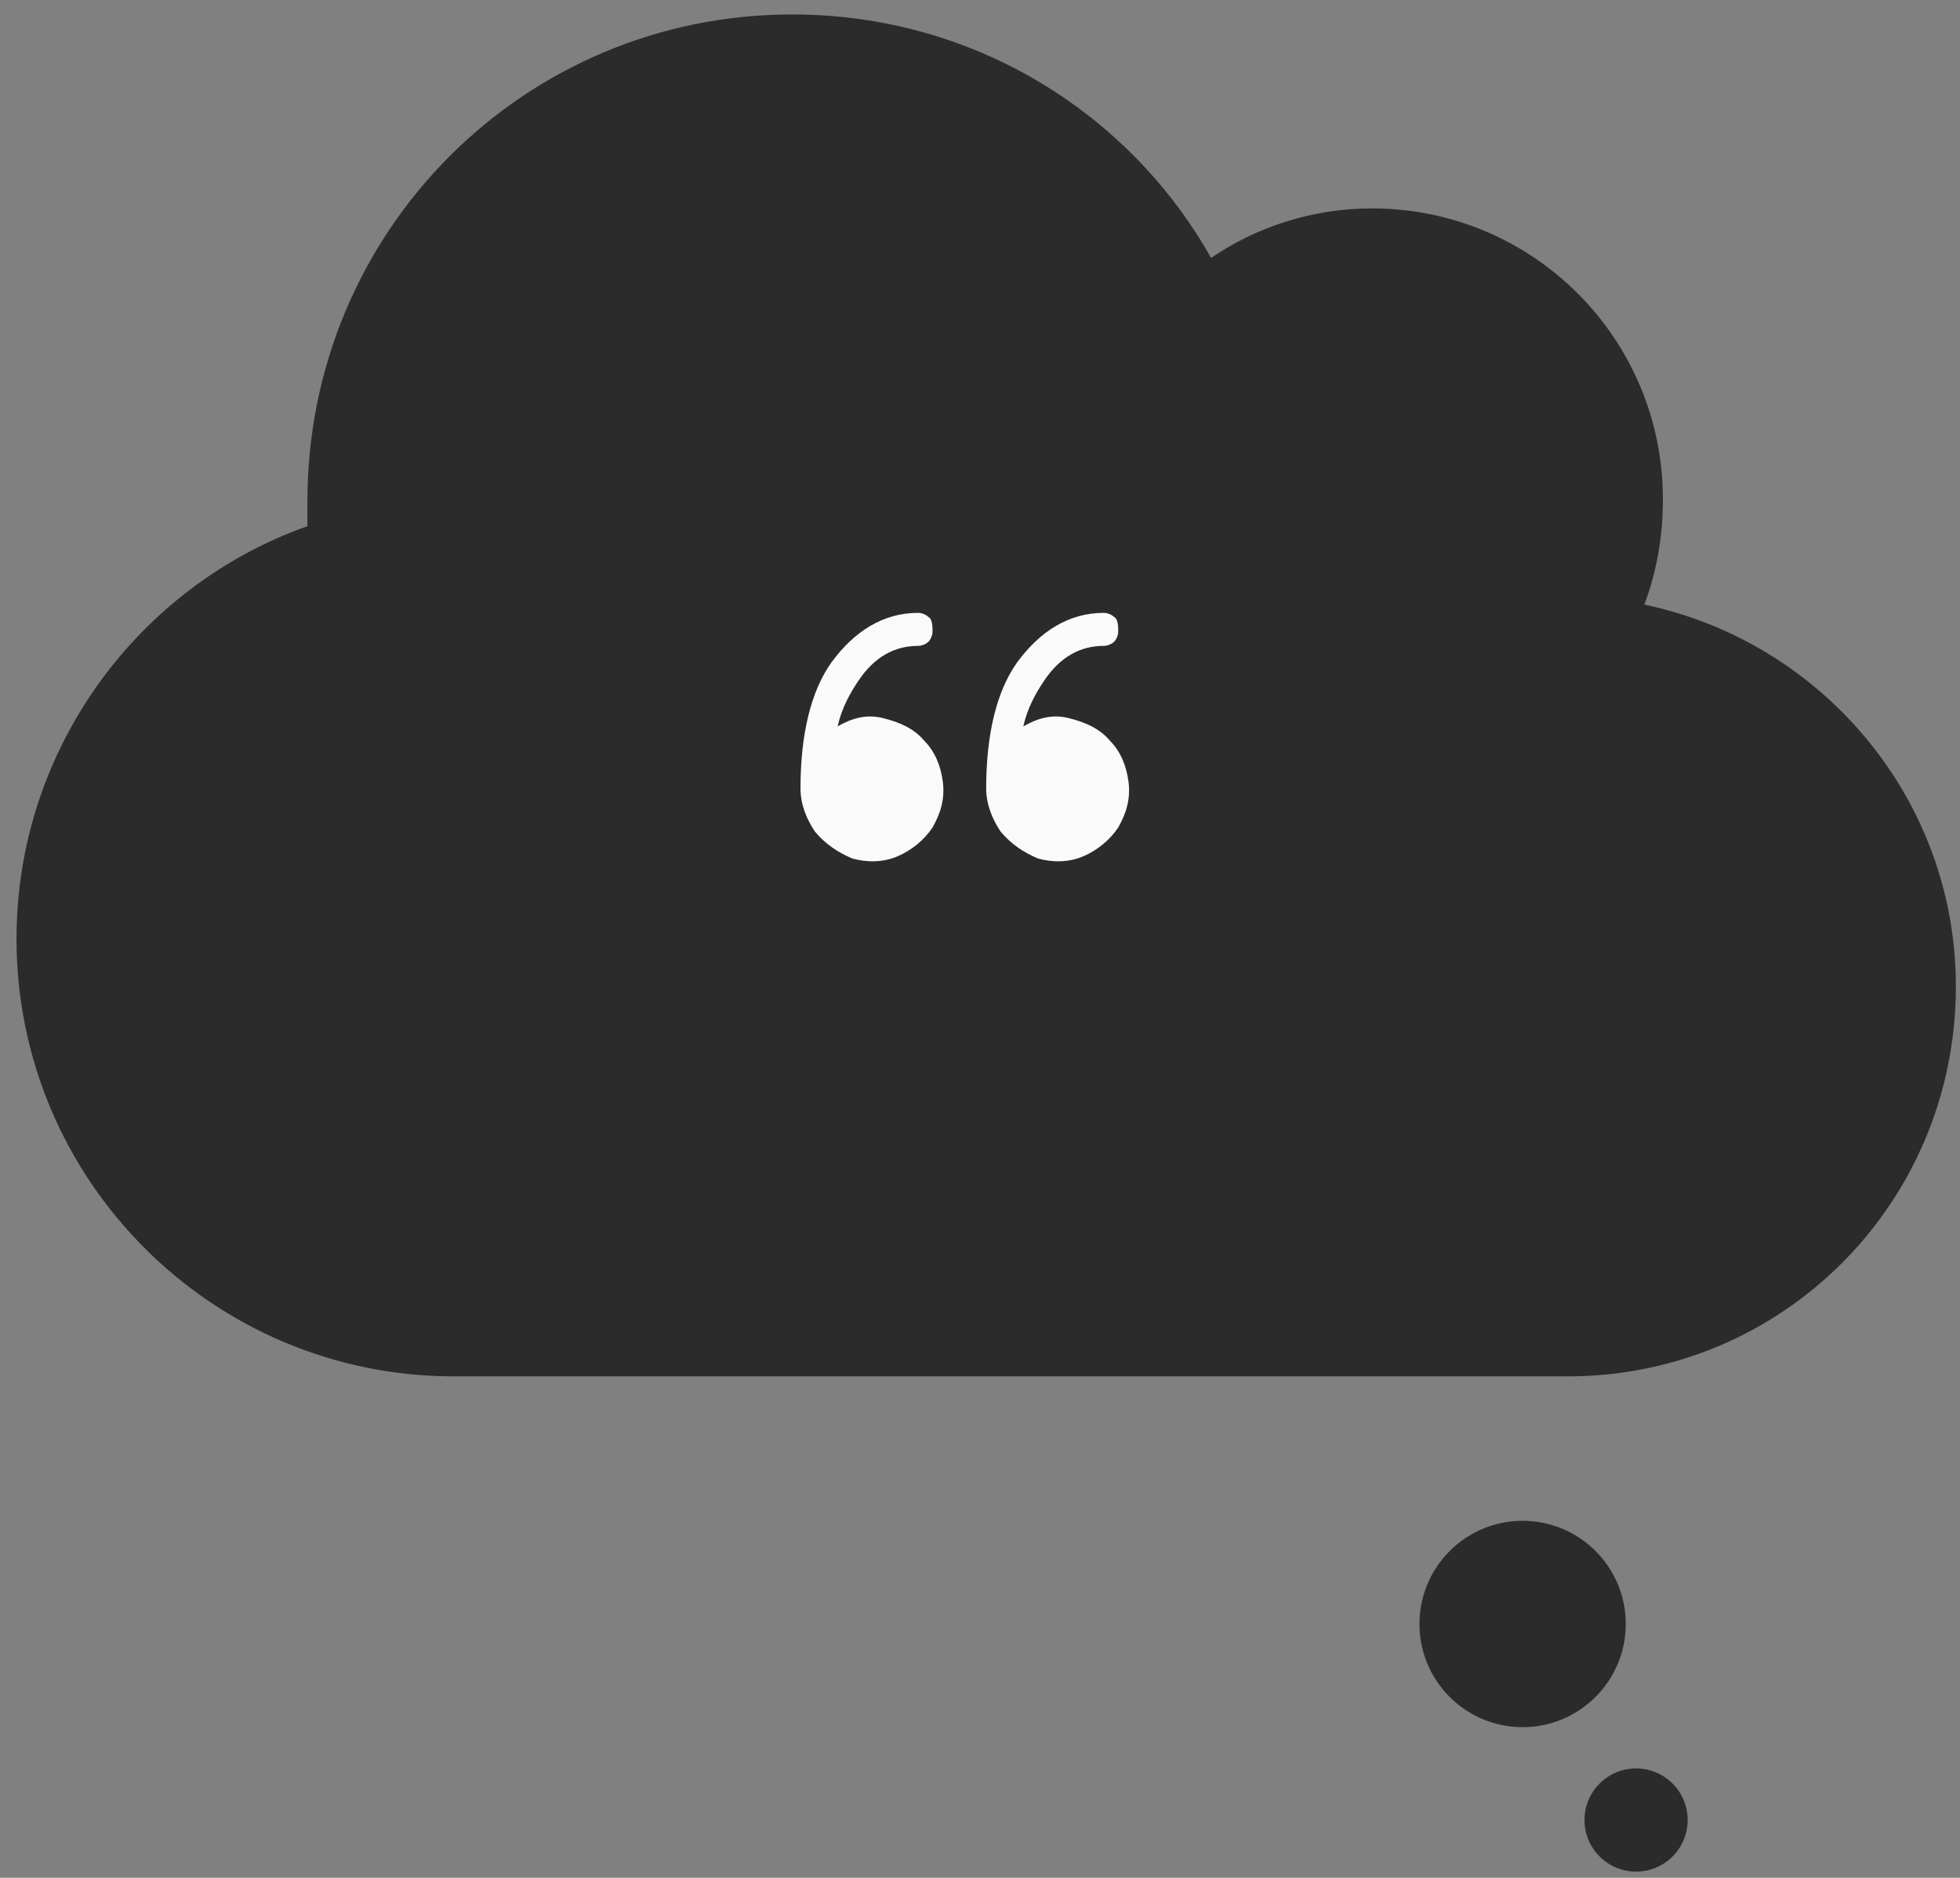 <?xml version="1.0" encoding="utf-8"?>
<!-- Generator: Adobe Illustrator 23.1.0, SVG Export Plug-In . SVG Version: 6.00 Build 0)  -->
<svg version="1.1" id="Layer_1" xmlns="http://www.w3.org/2000/svg" xmlns:xlink="http://www.w3.org/1999/xlink" x="0px" y="0px"
	 viewBox="0 0 95 91" style="enable-background:new 0 0 95 91;" xml:space="preserve">
<rect x="0" y="0" width="95" height="91" fill="#808080" stroke="none"/>
<style type="text/css">
	.st0{fill:#2B2B2B;}
	.st1{fill:#FAFAFA;}
</style>
<path class="st0" d="M79.7,29.3c0.6-1.6,0.9-3.3,0.9-5.1c0-7.8-6.3-14.1-14.1-14.1c-2.9,0-5.6,0.9-7.8,2.4
	C54.7,5.4,47.1,0.7,38.4,0.7c-13,0-23.5,10.5-23.5,23.6c0,0.4,0,0.8,0,1.2c-8.2,2.9-14.1,10.8-14.1,20c0,11.7,9.5,21.2,21.2,21.2H76
	c10.4,0,18.8-8.4,18.8-18.9C94.8,38.7,88.3,31.1,79.7,29.3z"/>
<path class="st1" d="M47.8,38.2c0,0.8,0.3,1.5,0.7,2.1c0.5,0.6,1.1,1,1.8,1.3c0.7,0.2,1.5,0.2,2.2-0.1c0.7-0.3,1.3-0.8,1.7-1.4
	c0.4-0.7,0.6-1.4,0.5-2.2c-0.1-0.8-0.4-1.5-0.9-2c-0.5-0.6-1.2-0.9-2-1.1s-1.5,0-2.2,0.4c0.2-0.9,0.6-1.6,1-2.2
	c0.8-1.2,1.8-1.7,2.9-1.7c0.2,0,0.4-0.1,0.5-0.2c0.1-0.1,0.2-0.3,0.2-0.5S54.2,30,54,29.9c-0.1-0.1-0.3-0.2-0.5-0.2
	c-1.7,0-3.1,0.9-4.2,2.4C48.3,33.5,47.8,35.6,47.8,38.2z"/>
<path class="st1" d="M38.8,38.2c0,0.8,0.3,1.5,0.7,2.1c0.5,0.6,1.1,1,1.8,1.3c0.7,0.2,1.5,0.2,2.2-0.1c0.7-0.3,1.3-0.8,1.7-1.4
	c0.4-0.7,0.6-1.4,0.5-2.2c-0.1-0.8-0.4-1.5-0.9-2c-0.5-0.6-1.2-0.9-2-1.1s-1.5,0-2.2,0.4c0.2-0.9,0.6-1.6,1-2.2
	c0.8-1.2,1.8-1.7,2.9-1.7c0.2,0,0.4-0.1,0.5-0.2c0.1-0.1,0.2-0.3,0.2-0.5S45.2,30,45,29.9c-0.1-0.1-0.3-0.2-0.5-0.2
	c-1.7,0-3.1,0.9-4.2,2.4C39.3,33.5,38.8,35.6,38.8,38.2z"/>
<circle class="st0" cx="73.8" cy="78.7" r="5"/>
<circle class="st0" cx="79.3" cy="88.2" r="2.5"/>
</svg>
